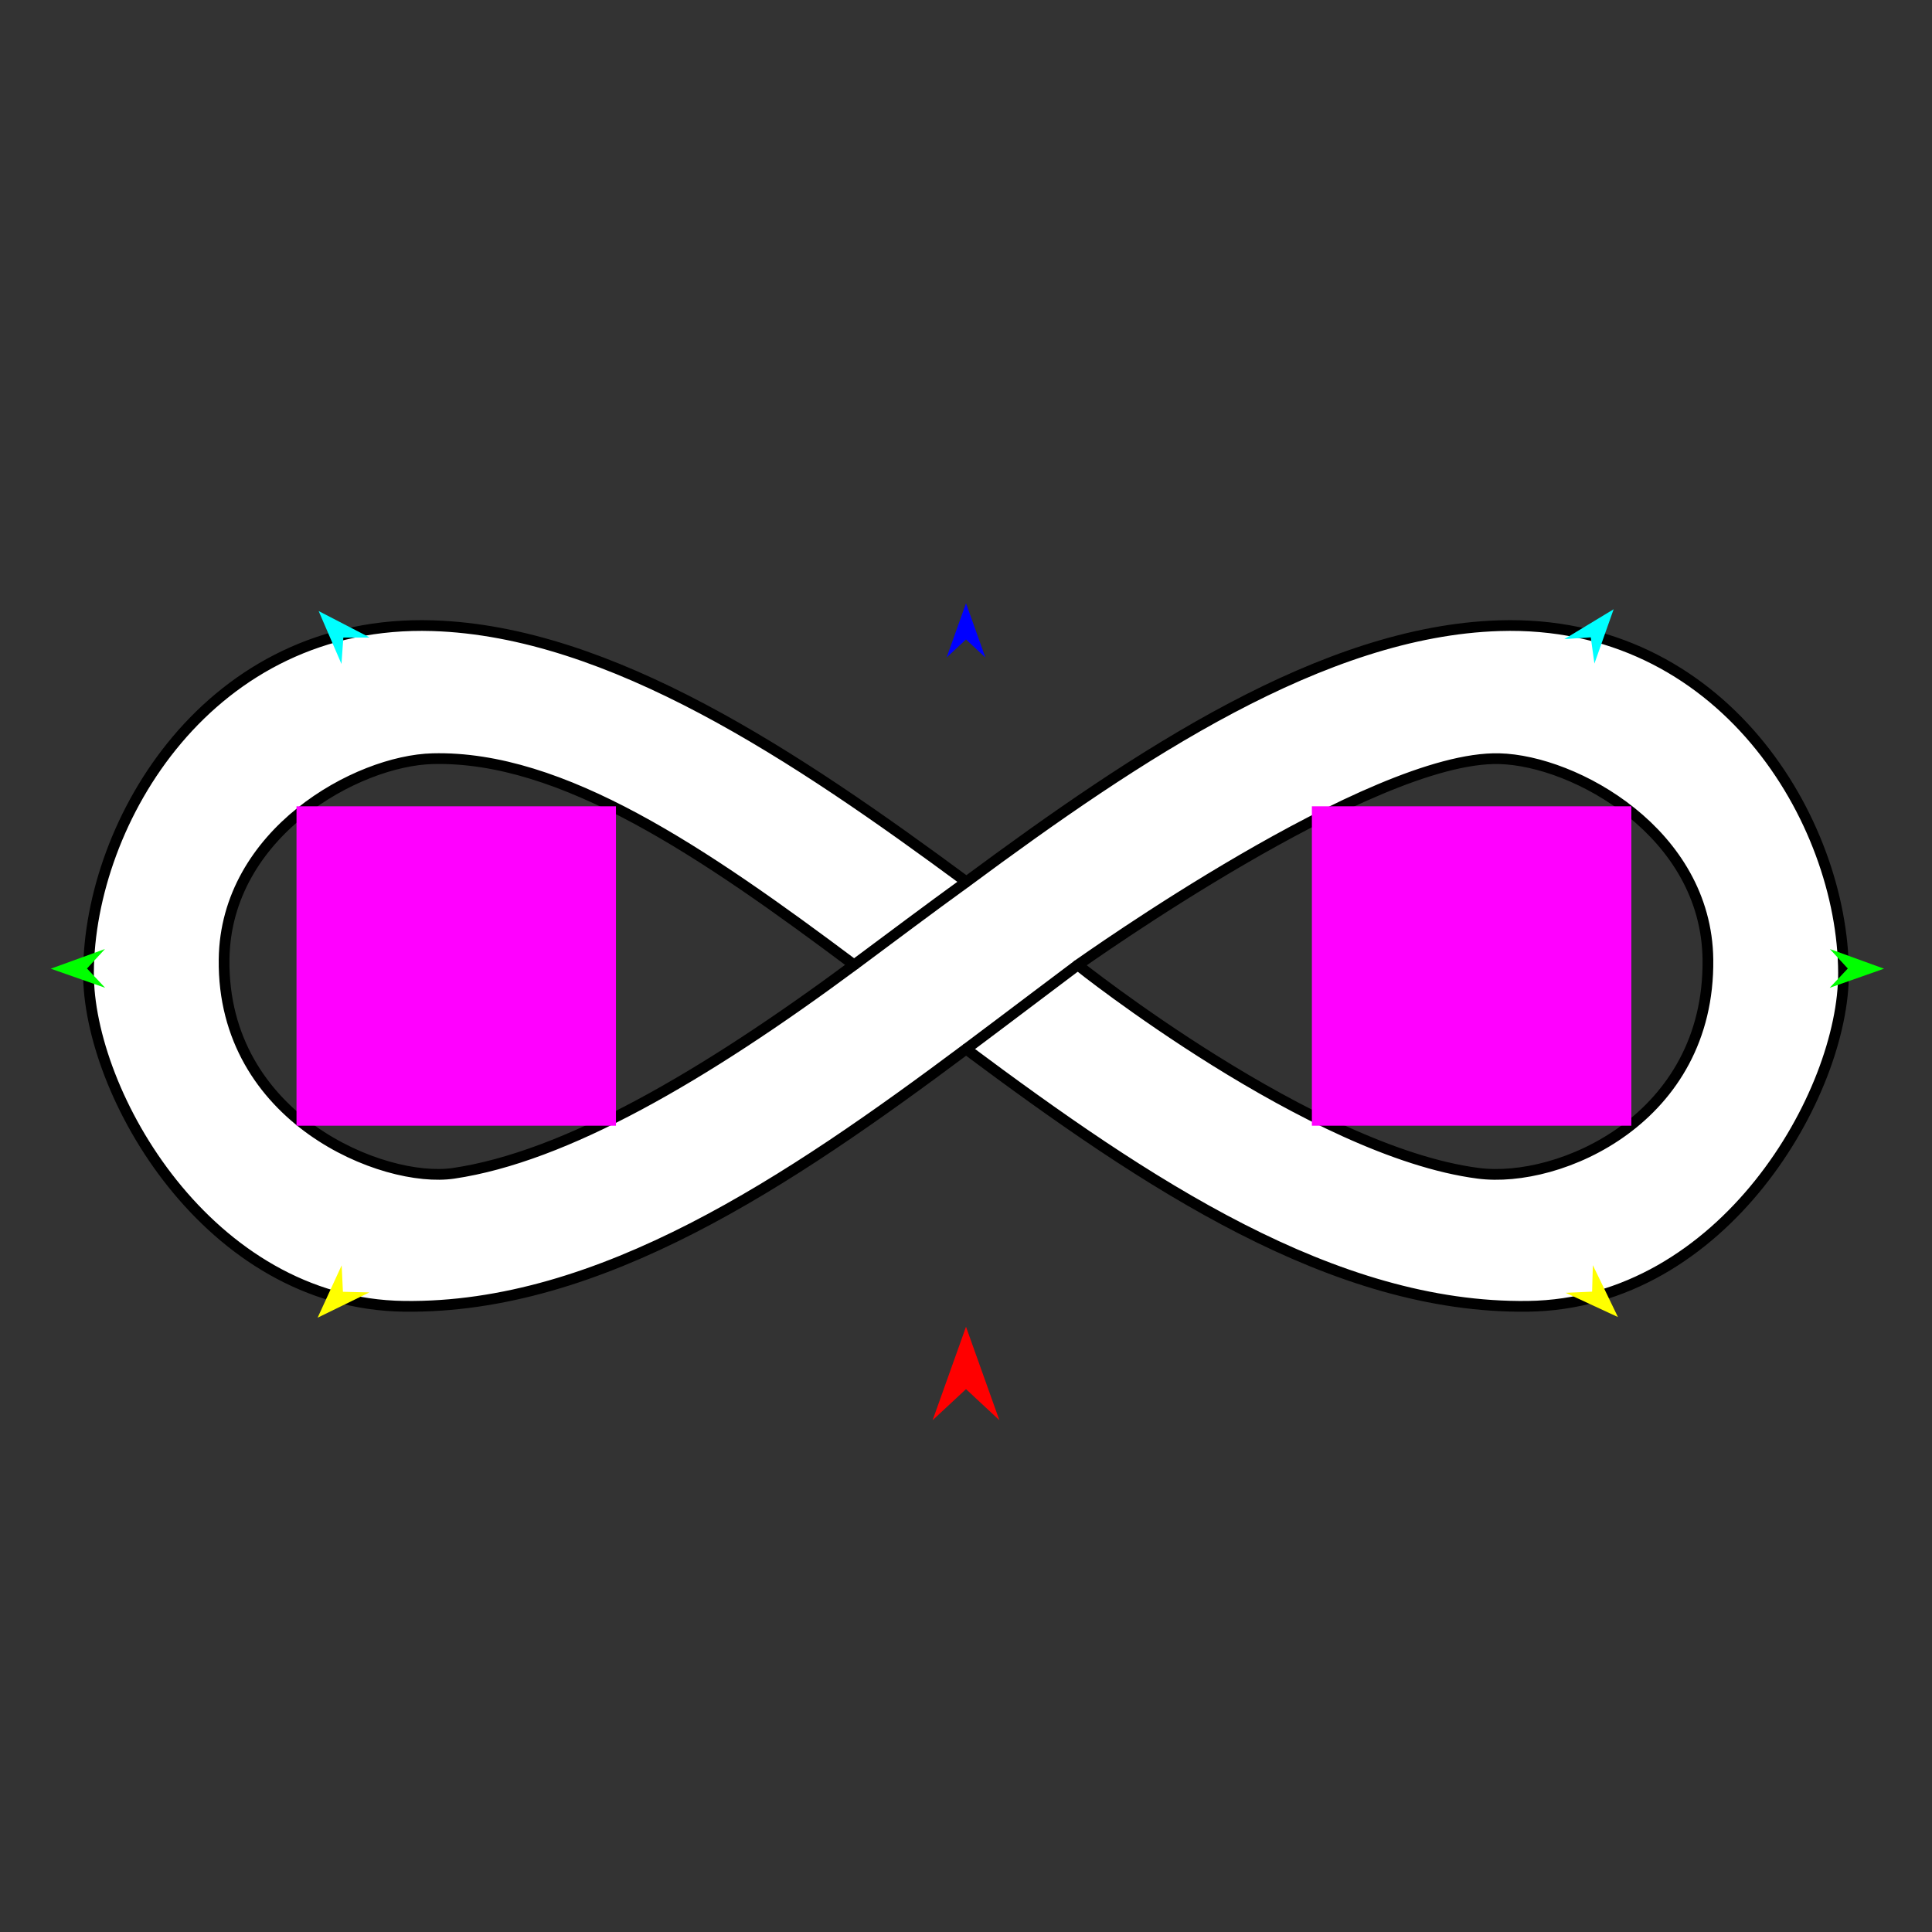 <?xml version="1.0" encoding="utf-8"?>
<!-- Generator: Moho 12.5 build 22414 -->
<!DOCTYPE svg PUBLIC "-//W3C//DTD SVG 1.1//EN" "http://www.w3.org/Graphics/SVG/1.1/DTD/svg11.dtd">
<svg version="1.1" id="Frame_0" xmlns="http://www.w3.org/2000/svg" xmlns:xlink="http://www.w3.org/1999/xlink" width="720px" height="720px">
<rect width="100%" height="100%" fill="#333333" stroke="none"/>
<g id="infinity">
<g id="infinity">
<path fill="#ffffff" fill-rule="evenodd" stroke="#000000" stroke-width="4" stroke-linejoin="round" d="M 550.966 437.261 C 488.764 429.238 401.658 359.640 401.643 359.632 C 403.289 358.599 510.985 281.541 558.741 282.739 C 586.994 283.448 635.935 310.453 636.488 357.570 C 637.186 416.974 581.208 441.162 550.966 437.261 M 569.431 486.825 C 497.011 487.774 427.117 441.006 360.030 390.953 C 294.176 440.136 223.658 487.783 150.569 486.825 C 77.519 485.867 32.743 407.261 32.976 362.430 C 33.271 305.989 78.050 230.560 161.259 233.175 C 227.550 235.259 296.906 281.948 360.152 328.636 C 424.365 281.096 493.057 235.240 558.741 233.175 C 641.950 230.560 686.729 305.989 687.024 362.430 C 687.257 407.262 642.481 485.867 569.431 486.825 M 169.034 437.261 C 210.666 431.090 262.229 401.148 318.302 359.592 C 262.329 317.688 209.474 281.529 161.259 282.739 C 133.006 283.448 84.065 310.453 83.512 357.570 C 82.814 416.974 142.924 441.131 169.034 437.261 Z"/>
<path fill="none" stroke="#000000" stroke-width="4" stroke-linejoin="round" d="M 360.030 390.953 C 374.472 380.168 401.153 359.940 401.643 359.632 M 318.302 359.592 C 331.939 349.466 345.861 338.971 360.152 328.636 "/>
</g>
<g id="specs_2">
<path fill="#ff00ff" fill-rule="evenodd" stroke="none" d="M 110.501 419.524 C 110.512 419.524 229.537 419.524 229.549 419.524 C 229.549 419.512 229.549 300.488 229.549 300.476 C 229.537 300.476 110.512 300.476 110.501 300.476 C 110.501 300.488 110.501 419.512 110.501 419.524 Z"/>
<path fill="#ff0000" fill-rule="evenodd" stroke="none" d="M 360.000 494.444 C 360.001 494.448 372.432 529.253 372.433 529.257 C 372.432 529.256 360.001 517.690 360.000 517.689 C 359.999 517.690 347.568 529.256 347.567 529.257 C 347.568 529.253 359.999 494.448 360.000 494.444 Z"/>
<path fill="#0000ff" fill-rule="evenodd" stroke="none" d="M 360.000 224.806 C 360.001 224.808 367.221 245.026 367.222 245.028 C 367.221 245.027 360.001 238.309 360.000 238.309 C 359.999 238.309 352.779 245.027 352.778 245.028 C 352.779 245.026 359.999 224.808 360.000 224.806 Z"/>
<path fill="#00ff00" fill-rule="evenodd" stroke="none" d="M 18.920 361.005 C 18.922 361.004 39.104 353.681 39.106 353.680 C 39.105 353.681 32.423 360.936 32.423 360.936 C 32.423 360.937 39.178 368.124 39.179 368.125 C 39.177 368.124 18.922 361.005 18.920 361.005 Z"/>
<path fill="#ffff00" fill-rule="evenodd" stroke="none" d="M 118.365 491.067 C 118.366 491.065 127.326 471.556 127.327 471.554 C 127.327 471.555 127.799 481.406 127.799 481.407 C 127.800 481.407 137.660 481.646 137.661 481.646 C 137.659 481.647 118.367 491.066 118.365 491.067 Z"/>
<path fill="#ffff00" fill-rule="evenodd" stroke="none" d="M 602.961 490.828 C 602.960 490.826 593.610 471.500 593.609 471.498 C 593.609 471.499 593.334 481.358 593.334 481.359 C 593.333 481.359 583.480 481.796 583.479 481.796 C 583.481 481.797 602.959 490.827 602.961 490.828 Z"/>
<path fill="#00ff00" fill-rule="evenodd" stroke="none" d="M 702.126 361.005 C 702.124 361.004 681.942 353.681 681.940 353.680 C 681.941 353.681 688.623 360.936 688.623 360.936 C 688.623 360.937 681.868 368.124 681.867 368.125 C 681.869 368.124 702.124 361.005 702.126 361.005 Z"/>
<path fill="#00ffff" fill-rule="evenodd" stroke="none" d="M 601.361 227.048 C 601.361 227.050 594.193 247.288 594.193 247.290 C 594.193 247.289 592.835 237.520 592.835 237.519 C 592.834 237.519 582.993 238.168 582.992 238.169 C 582.994 238.167 601.359 227.049 601.361 227.048 Z"/>
<path fill="#00ffff" fill-rule="evenodd" stroke="none" d="M 118.750 227.719 C 118.751 227.721 127.252 247.435 127.253 247.437 C 127.253 247.436 127.956 237.599 127.956 237.598 C 127.957 237.598 137.819 237.590 137.820 237.590 C 137.818 237.589 118.752 227.720 118.750 227.719 Z"/>
<path fill="#ff00ff" fill-rule="evenodd" stroke="none" d="M 488.900 419.524 C 488.912 419.524 607.937 419.524 607.949 419.524 C 607.949 419.512 607.949 300.488 607.949 300.476 C 607.937 300.476 488.912 300.476 488.900 300.476 C 488.900 300.488 488.900 419.512 488.900 419.524 Z"/>
</g>
</g>
</svg>
